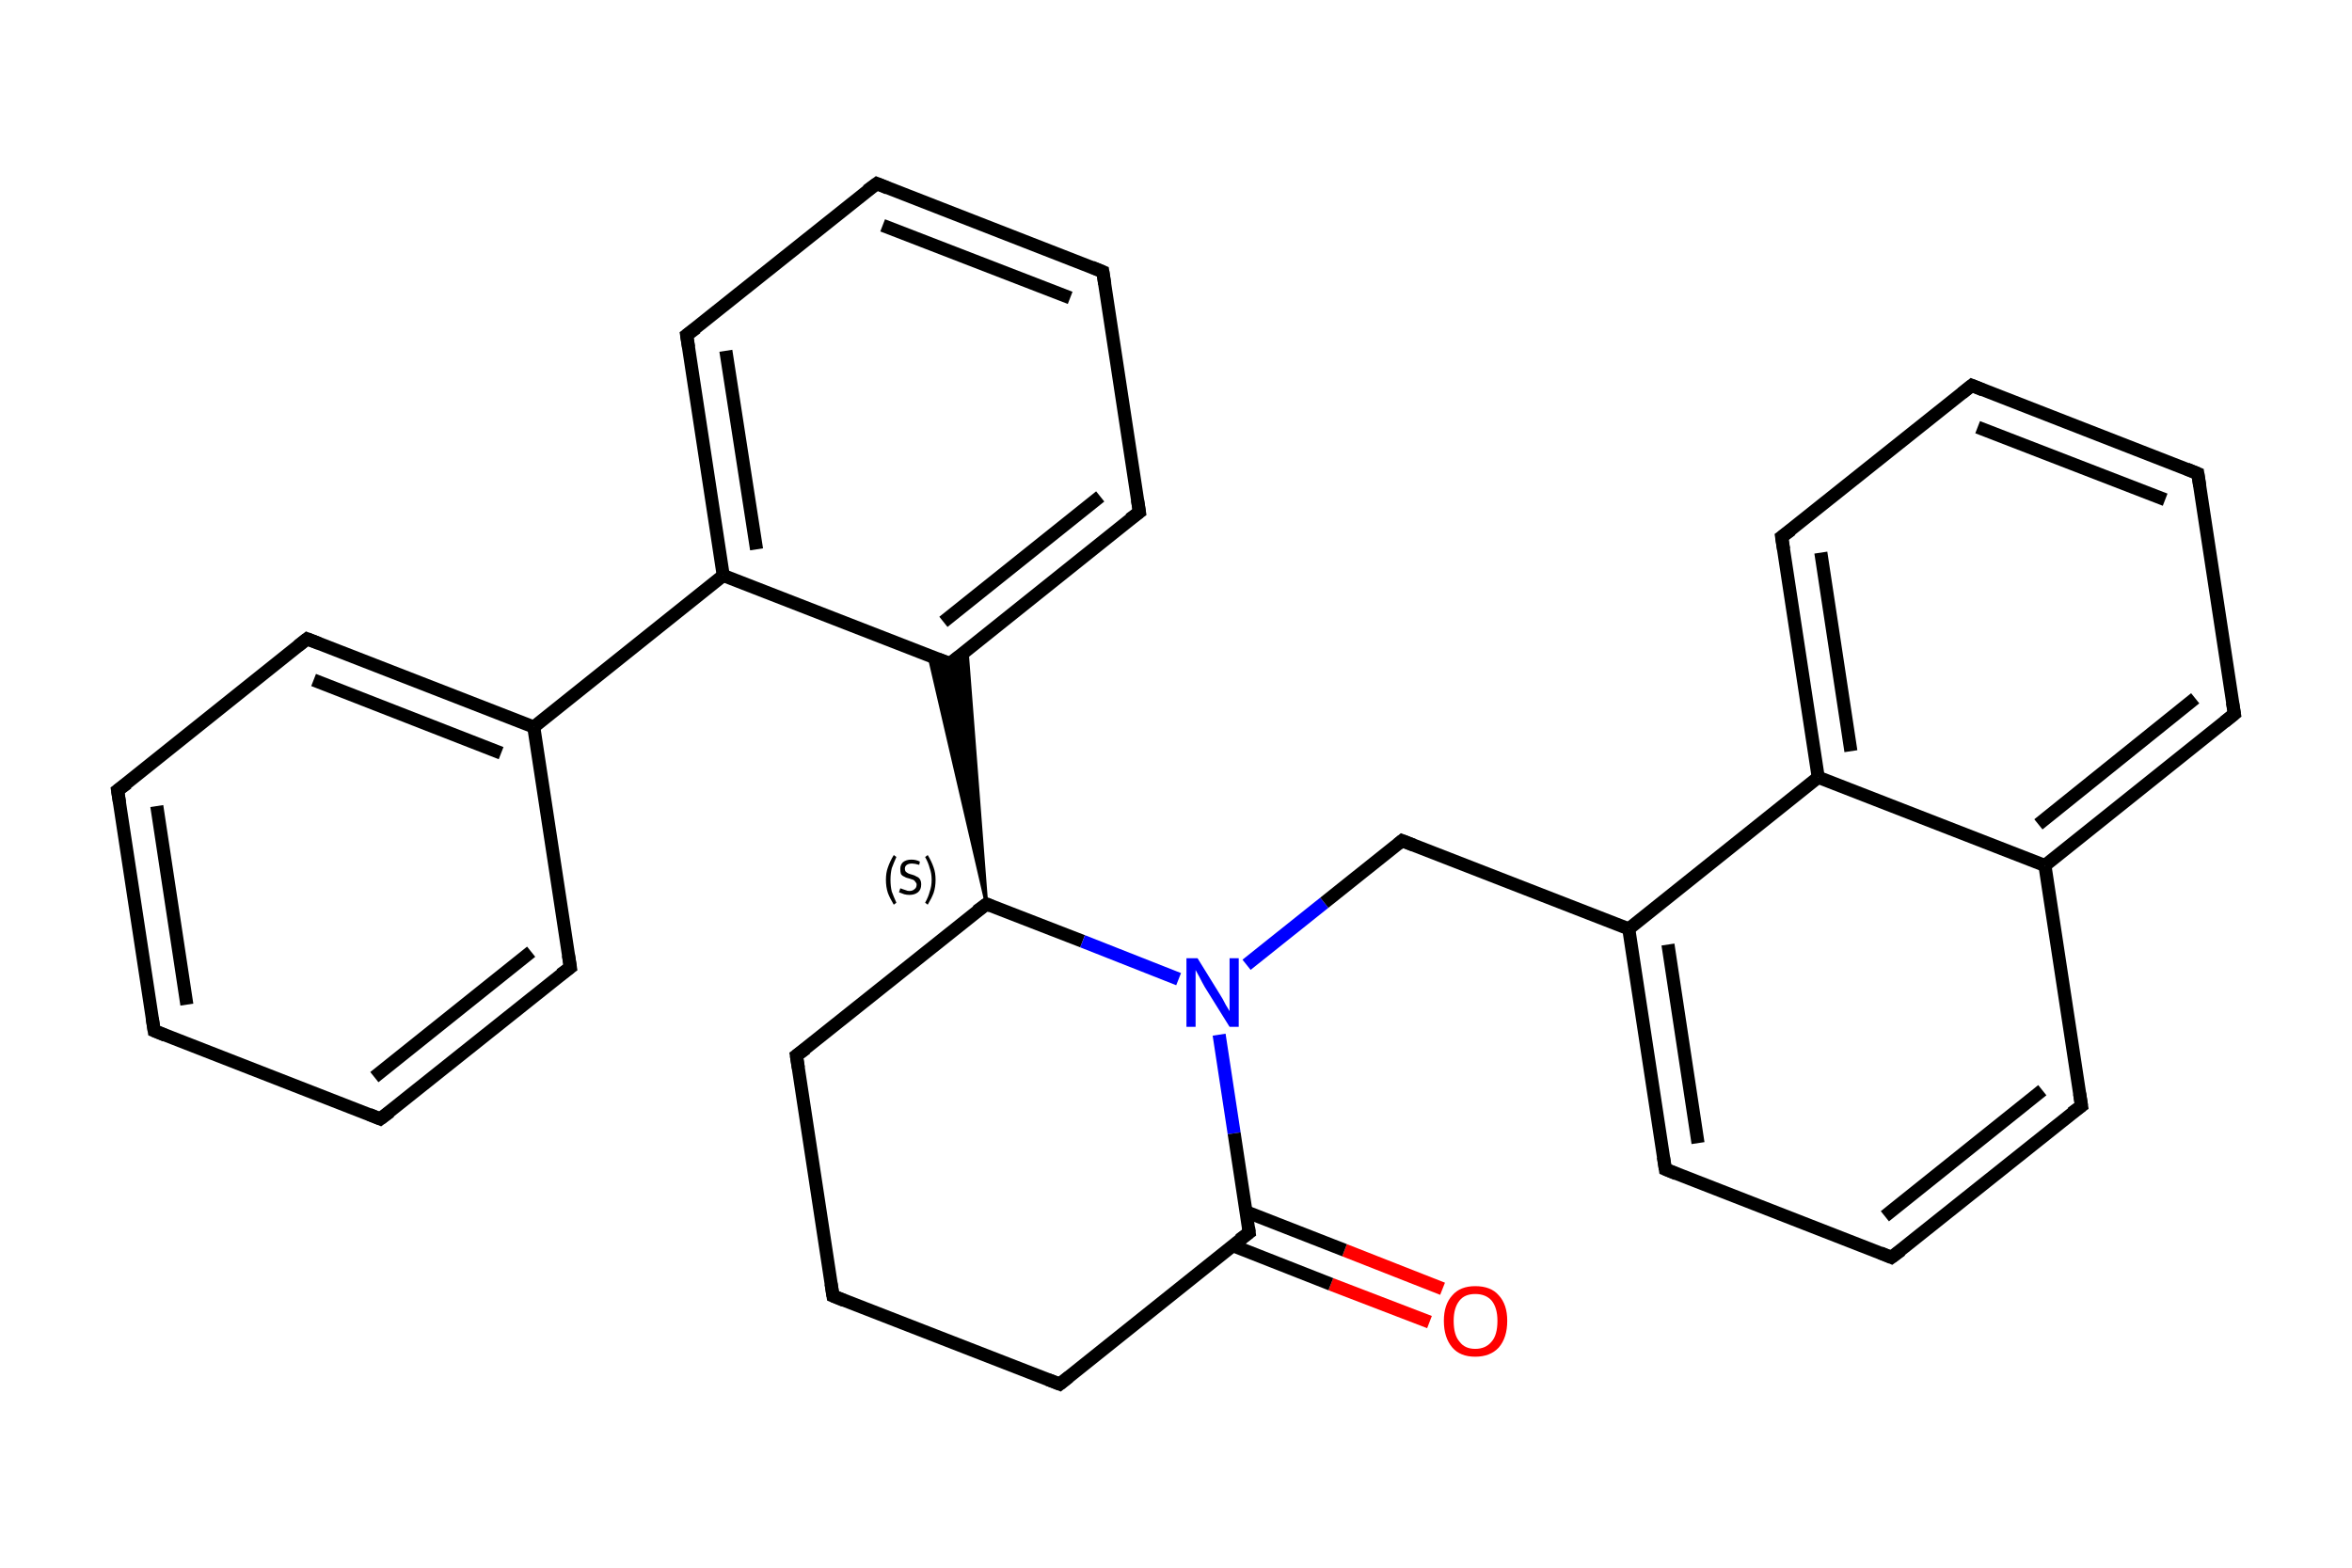 <?xml version='1.0' encoding='iso-8859-1'?>
<svg version='1.1' baseProfile='full'
              xmlns='http://www.w3.org/2000/svg'
                      xmlns:rdkit='http://www.rdkit.org/xml'
                      xmlns:xlink='http://www.w3.org/1999/xlink'
                  xml:space='preserve'
width='360px' height='240px' viewBox='0 0 360 240'>
<!-- END OF HEADER -->
<rect style='opacity:1.0;fill:#FFFFFF;stroke:none' width='360.0' height='240.0' x='0.0' y='0.0'> </rect>
<path class='bond-0 atom-0 atom-1' d='M 218.8,202.4 L 203.7,196.6' style='fill:none;fill-rule:evenodd;stroke:#FF0000;stroke-width:2.0px;stroke-linecap:butt;stroke-linejoin:miter;stroke-opacity:1' />
<path class='bond-0 atom-0 atom-1' d='M 203.7,196.6 L 188.7,190.7' style='fill:none;fill-rule:evenodd;stroke:#000000;stroke-width:2.0px;stroke-linecap:butt;stroke-linejoin:miter;stroke-opacity:1' />
<path class='bond-0 atom-0 atom-1' d='M 220.8,197.3 L 205.8,191.4' style='fill:none;fill-rule:evenodd;stroke:#FF0000;stroke-width:2.0px;stroke-linecap:butt;stroke-linejoin:miter;stroke-opacity:1' />
<path class='bond-0 atom-0 atom-1' d='M 205.8,191.4 L 190.7,185.5' style='fill:none;fill-rule:evenodd;stroke:#000000;stroke-width:2.0px;stroke-linecap:butt;stroke-linejoin:miter;stroke-opacity:1' />
<path class='bond-1 atom-1 atom-2' d='M 191.2,188.7 L 162.2,211.9' style='fill:none;fill-rule:evenodd;stroke:#000000;stroke-width:2.0px;stroke-linecap:butt;stroke-linejoin:miter;stroke-opacity:1' />
<path class='bond-2 atom-2 atom-3' d='M 162.2,211.9 L 127.5,198.4' style='fill:none;fill-rule:evenodd;stroke:#000000;stroke-width:2.0px;stroke-linecap:butt;stroke-linejoin:miter;stroke-opacity:1' />
<path class='bond-3 atom-3 atom-4' d='M 127.5,198.4 L 121.9,161.6' style='fill:none;fill-rule:evenodd;stroke:#000000;stroke-width:2.0px;stroke-linecap:butt;stroke-linejoin:miter;stroke-opacity:1' />
<path class='bond-4 atom-4 atom-5' d='M 121.9,161.6 L 151.0,138.4' style='fill:none;fill-rule:evenodd;stroke:#000000;stroke-width:2.0px;stroke-linecap:butt;stroke-linejoin:miter;stroke-opacity:1' />
<path class='bond-5 atom-5 atom-6' d='M 151.0,138.4 L 142.2,100.4 L 145.4,101.6 Z' style='fill:#000000;fill-rule:evenodd;fill-opacity:1;stroke:#000000;stroke-width:0.5px;stroke-linecap:butt;stroke-linejoin:miter;stroke-opacity:1;' />
<path class='bond-5 atom-5 atom-6' d='M 151.0,138.4 L 145.4,101.6 L 148.0,99.5 Z' style='fill:#000000;fill-rule:evenodd;fill-opacity:1;stroke:#000000;stroke-width:0.5px;stroke-linecap:butt;stroke-linejoin:miter;stroke-opacity:1;' />
<path class='bond-6 atom-6 atom-7' d='M 145.4,101.6 L 174.4,78.4' style='fill:none;fill-rule:evenodd;stroke:#000000;stroke-width:2.0px;stroke-linecap:butt;stroke-linejoin:miter;stroke-opacity:1' />
<path class='bond-6 atom-6 atom-7' d='M 144.4,95.2 L 168.4,76.0' style='fill:none;fill-rule:evenodd;stroke:#000000;stroke-width:2.0px;stroke-linecap:butt;stroke-linejoin:miter;stroke-opacity:1' />
<path class='bond-7 atom-7 atom-8' d='M 174.4,78.4 L 168.8,41.6' style='fill:none;fill-rule:evenodd;stroke:#000000;stroke-width:2.0px;stroke-linecap:butt;stroke-linejoin:miter;stroke-opacity:1' />
<path class='bond-8 atom-8 atom-9' d='M 168.8,41.6 L 134.2,28.1' style='fill:none;fill-rule:evenodd;stroke:#000000;stroke-width:2.0px;stroke-linecap:butt;stroke-linejoin:miter;stroke-opacity:1' />
<path class='bond-8 atom-8 atom-9' d='M 163.8,45.6 L 135.1,34.5' style='fill:none;fill-rule:evenodd;stroke:#000000;stroke-width:2.0px;stroke-linecap:butt;stroke-linejoin:miter;stroke-opacity:1' />
<path class='bond-9 atom-9 atom-10' d='M 134.2,28.1 L 105.1,51.3' style='fill:none;fill-rule:evenodd;stroke:#000000;stroke-width:2.0px;stroke-linecap:butt;stroke-linejoin:miter;stroke-opacity:1' />
<path class='bond-10 atom-10 atom-11' d='M 105.1,51.3 L 110.7,88.1' style='fill:none;fill-rule:evenodd;stroke:#000000;stroke-width:2.0px;stroke-linecap:butt;stroke-linejoin:miter;stroke-opacity:1' />
<path class='bond-10 atom-10 atom-11' d='M 111.1,53.7 L 115.8,84.1' style='fill:none;fill-rule:evenodd;stroke:#000000;stroke-width:2.0px;stroke-linecap:butt;stroke-linejoin:miter;stroke-opacity:1' />
<path class='bond-11 atom-11 atom-12' d='M 110.7,88.1 L 81.7,111.3' style='fill:none;fill-rule:evenodd;stroke:#000000;stroke-width:2.0px;stroke-linecap:butt;stroke-linejoin:miter;stroke-opacity:1' />
<path class='bond-12 atom-12 atom-13' d='M 81.7,111.3 L 47.0,97.8' style='fill:none;fill-rule:evenodd;stroke:#000000;stroke-width:2.0px;stroke-linecap:butt;stroke-linejoin:miter;stroke-opacity:1' />
<path class='bond-12 atom-12 atom-13' d='M 76.7,115.3 L 48.0,104.1' style='fill:none;fill-rule:evenodd;stroke:#000000;stroke-width:2.0px;stroke-linecap:butt;stroke-linejoin:miter;stroke-opacity:1' />
<path class='bond-13 atom-13 atom-14' d='M 47.0,97.8 L 18.0,121.0' style='fill:none;fill-rule:evenodd;stroke:#000000;stroke-width:2.0px;stroke-linecap:butt;stroke-linejoin:miter;stroke-opacity:1' />
<path class='bond-14 atom-14 atom-15' d='M 18.0,121.0 L 23.6,157.8' style='fill:none;fill-rule:evenodd;stroke:#000000;stroke-width:2.0px;stroke-linecap:butt;stroke-linejoin:miter;stroke-opacity:1' />
<path class='bond-14 atom-14 atom-15' d='M 24.0,123.4 L 28.6,153.8' style='fill:none;fill-rule:evenodd;stroke:#000000;stroke-width:2.0px;stroke-linecap:butt;stroke-linejoin:miter;stroke-opacity:1' />
<path class='bond-15 atom-15 atom-16' d='M 23.6,157.8 L 58.2,171.3' style='fill:none;fill-rule:evenodd;stroke:#000000;stroke-width:2.0px;stroke-linecap:butt;stroke-linejoin:miter;stroke-opacity:1' />
<path class='bond-16 atom-16 atom-17' d='M 58.2,171.3 L 87.3,148.1' style='fill:none;fill-rule:evenodd;stroke:#000000;stroke-width:2.0px;stroke-linecap:butt;stroke-linejoin:miter;stroke-opacity:1' />
<path class='bond-16 atom-16 atom-17' d='M 57.3,164.9 L 81.3,145.7' style='fill:none;fill-rule:evenodd;stroke:#000000;stroke-width:2.0px;stroke-linecap:butt;stroke-linejoin:miter;stroke-opacity:1' />
<path class='bond-17 atom-5 atom-18' d='M 151.0,138.4 L 165.7,144.1' style='fill:none;fill-rule:evenodd;stroke:#000000;stroke-width:2.0px;stroke-linecap:butt;stroke-linejoin:miter;stroke-opacity:1' />
<path class='bond-17 atom-5 atom-18' d='M 165.7,144.1 L 180.4,149.9' style='fill:none;fill-rule:evenodd;stroke:#0000FF;stroke-width:2.0px;stroke-linecap:butt;stroke-linejoin:miter;stroke-opacity:1' />
<path class='bond-18 atom-18 atom-19' d='M 190.8,147.7 L 202.7,138.2' style='fill:none;fill-rule:evenodd;stroke:#0000FF;stroke-width:2.0px;stroke-linecap:butt;stroke-linejoin:miter;stroke-opacity:1' />
<path class='bond-18 atom-18 atom-19' d='M 202.7,138.2 L 214.6,128.7' style='fill:none;fill-rule:evenodd;stroke:#000000;stroke-width:2.0px;stroke-linecap:butt;stroke-linejoin:miter;stroke-opacity:1' />
<path class='bond-19 atom-19 atom-20' d='M 214.6,128.7 L 249.3,142.2' style='fill:none;fill-rule:evenodd;stroke:#000000;stroke-width:2.0px;stroke-linecap:butt;stroke-linejoin:miter;stroke-opacity:1' />
<path class='bond-20 atom-20 atom-21' d='M 249.3,142.2 L 254.9,179.0' style='fill:none;fill-rule:evenodd;stroke:#000000;stroke-width:2.0px;stroke-linecap:butt;stroke-linejoin:miter;stroke-opacity:1' />
<path class='bond-20 atom-20 atom-21' d='M 255.3,144.6 L 259.9,175.0' style='fill:none;fill-rule:evenodd;stroke:#000000;stroke-width:2.0px;stroke-linecap:butt;stroke-linejoin:miter;stroke-opacity:1' />
<path class='bond-21 atom-21 atom-22' d='M 254.9,179.0 L 289.5,192.5' style='fill:none;fill-rule:evenodd;stroke:#000000;stroke-width:2.0px;stroke-linecap:butt;stroke-linejoin:miter;stroke-opacity:1' />
<path class='bond-22 atom-22 atom-23' d='M 289.5,192.5 L 318.6,169.3' style='fill:none;fill-rule:evenodd;stroke:#000000;stroke-width:2.0px;stroke-linecap:butt;stroke-linejoin:miter;stroke-opacity:1' />
<path class='bond-22 atom-22 atom-23' d='M 288.5,186.2 L 312.6,166.9' style='fill:none;fill-rule:evenodd;stroke:#000000;stroke-width:2.0px;stroke-linecap:butt;stroke-linejoin:miter;stroke-opacity:1' />
<path class='bond-23 atom-23 atom-24' d='M 318.6,169.3 L 313.0,132.5' style='fill:none;fill-rule:evenodd;stroke:#000000;stroke-width:2.0px;stroke-linecap:butt;stroke-linejoin:miter;stroke-opacity:1' />
<path class='bond-24 atom-24 atom-25' d='M 313.0,132.5 L 342.0,109.3' style='fill:none;fill-rule:evenodd;stroke:#000000;stroke-width:2.0px;stroke-linecap:butt;stroke-linejoin:miter;stroke-opacity:1' />
<path class='bond-24 atom-24 atom-25' d='M 312.0,126.2 L 336.0,106.9' style='fill:none;fill-rule:evenodd;stroke:#000000;stroke-width:2.0px;stroke-linecap:butt;stroke-linejoin:miter;stroke-opacity:1' />
<path class='bond-25 atom-25 atom-26' d='M 342.0,109.3 L 336.4,72.5' style='fill:none;fill-rule:evenodd;stroke:#000000;stroke-width:2.0px;stroke-linecap:butt;stroke-linejoin:miter;stroke-opacity:1' />
<path class='bond-26 atom-26 atom-27' d='M 336.4,72.5 L 301.8,59.0' style='fill:none;fill-rule:evenodd;stroke:#000000;stroke-width:2.0px;stroke-linecap:butt;stroke-linejoin:miter;stroke-opacity:1' />
<path class='bond-26 atom-26 atom-27' d='M 331.4,76.5 L 302.7,65.4' style='fill:none;fill-rule:evenodd;stroke:#000000;stroke-width:2.0px;stroke-linecap:butt;stroke-linejoin:miter;stroke-opacity:1' />
<path class='bond-27 atom-27 atom-28' d='M 301.8,59.0 L 272.7,82.2' style='fill:none;fill-rule:evenodd;stroke:#000000;stroke-width:2.0px;stroke-linecap:butt;stroke-linejoin:miter;stroke-opacity:1' />
<path class='bond-28 atom-28 atom-29' d='M 272.7,82.2 L 278.3,119.0' style='fill:none;fill-rule:evenodd;stroke:#000000;stroke-width:2.0px;stroke-linecap:butt;stroke-linejoin:miter;stroke-opacity:1' />
<path class='bond-28 atom-28 atom-29' d='M 278.7,84.6 L 283.3,115.0' style='fill:none;fill-rule:evenodd;stroke:#000000;stroke-width:2.0px;stroke-linecap:butt;stroke-linejoin:miter;stroke-opacity:1' />
<path class='bond-29 atom-18 atom-1' d='M 186.6,158.4 L 188.9,173.5' style='fill:none;fill-rule:evenodd;stroke:#0000FF;stroke-width:2.0px;stroke-linecap:butt;stroke-linejoin:miter;stroke-opacity:1' />
<path class='bond-29 atom-18 atom-1' d='M 188.9,173.5 L 191.2,188.7' style='fill:none;fill-rule:evenodd;stroke:#000000;stroke-width:2.0px;stroke-linecap:butt;stroke-linejoin:miter;stroke-opacity:1' />
<path class='bond-30 atom-29 atom-20' d='M 278.3,119.0 L 249.3,142.2' style='fill:none;fill-rule:evenodd;stroke:#000000;stroke-width:2.0px;stroke-linecap:butt;stroke-linejoin:miter;stroke-opacity:1' />
<path class='bond-31 atom-11 atom-6' d='M 110.7,88.1 L 145.4,101.6' style='fill:none;fill-rule:evenodd;stroke:#000000;stroke-width:2.0px;stroke-linecap:butt;stroke-linejoin:miter;stroke-opacity:1' />
<path class='bond-32 atom-17 atom-12' d='M 87.3,148.1 L 81.7,111.3' style='fill:none;fill-rule:evenodd;stroke:#000000;stroke-width:2.0px;stroke-linecap:butt;stroke-linejoin:miter;stroke-opacity:1' />
<path class='bond-33 atom-29 atom-24' d='M 278.3,119.0 L 313.0,132.5' style='fill:none;fill-rule:evenodd;stroke:#000000;stroke-width:2.0px;stroke-linecap:butt;stroke-linejoin:miter;stroke-opacity:1' />
<path d='M 189.7,189.8 L 191.2,188.7 L 191.1,187.9' style='fill:none;stroke:#000000;stroke-width:2.0px;stroke-linecap:butt;stroke-linejoin:miter;stroke-opacity:1;' />
<path d='M 163.6,210.8 L 162.2,211.9 L 160.4,211.2' style='fill:none;stroke:#000000;stroke-width:2.0px;stroke-linecap:butt;stroke-linejoin:miter;stroke-opacity:1;' />
<path d='M 129.2,199.1 L 127.5,198.4 L 127.2,196.5' style='fill:none;stroke:#000000;stroke-width:2.0px;stroke-linecap:butt;stroke-linejoin:miter;stroke-opacity:1;' />
<path d='M 122.2,163.5 L 121.9,161.6 L 123.4,160.5' style='fill:none;stroke:#000000;stroke-width:2.0px;stroke-linecap:butt;stroke-linejoin:miter;stroke-opacity:1;' />
<path d='M 149.5,139.5 L 151.0,138.4 L 151.7,138.7' style='fill:none;stroke:#000000;stroke-width:2.0px;stroke-linecap:butt;stroke-linejoin:miter;stroke-opacity:1;' />
<path d='M 146.8,100.5 L 145.4,101.6 L 143.6,100.9' style='fill:none;stroke:#000000;stroke-width:2.0px;stroke-linecap:butt;stroke-linejoin:miter;stroke-opacity:1;' />
<path d='M 172.9,79.5 L 174.4,78.4 L 174.1,76.5' style='fill:none;stroke:#000000;stroke-width:2.0px;stroke-linecap:butt;stroke-linejoin:miter;stroke-opacity:1;' />
<path d='M 169.1,43.5 L 168.8,41.6 L 167.1,40.9' style='fill:none;stroke:#000000;stroke-width:2.0px;stroke-linecap:butt;stroke-linejoin:miter;stroke-opacity:1;' />
<path d='M 135.9,28.8 L 134.2,28.1 L 132.7,29.2' style='fill:none;stroke:#000000;stroke-width:2.0px;stroke-linecap:butt;stroke-linejoin:miter;stroke-opacity:1;' />
<path d='M 106.6,50.2 L 105.1,51.3 L 105.4,53.2' style='fill:none;stroke:#000000;stroke-width:2.0px;stroke-linecap:butt;stroke-linejoin:miter;stroke-opacity:1;' />
<path d='M 48.8,98.5 L 47.0,97.8 L 45.6,98.9' style='fill:none;stroke:#000000;stroke-width:2.0px;stroke-linecap:butt;stroke-linejoin:miter;stroke-opacity:1;' />
<path d='M 19.5,119.9 L 18.0,121.0 L 18.3,122.9' style='fill:none;stroke:#000000;stroke-width:2.0px;stroke-linecap:butt;stroke-linejoin:miter;stroke-opacity:1;' />
<path d='M 23.3,155.9 L 23.6,157.8 L 25.3,158.5' style='fill:none;stroke:#000000;stroke-width:2.0px;stroke-linecap:butt;stroke-linejoin:miter;stroke-opacity:1;' />
<path d='M 56.5,170.6 L 58.2,171.3 L 59.7,170.2' style='fill:none;stroke:#000000;stroke-width:2.0px;stroke-linecap:butt;stroke-linejoin:miter;stroke-opacity:1;' />
<path d='M 85.8,149.2 L 87.3,148.1 L 87.0,146.2' style='fill:none;stroke:#000000;stroke-width:2.0px;stroke-linecap:butt;stroke-linejoin:miter;stroke-opacity:1;' />
<path d='M 214.0,129.2 L 214.6,128.7 L 216.4,129.4' style='fill:none;stroke:#000000;stroke-width:2.0px;stroke-linecap:butt;stroke-linejoin:miter;stroke-opacity:1;' />
<path d='M 254.6,177.1 L 254.9,179.0 L 256.6,179.7' style='fill:none;stroke:#000000;stroke-width:2.0px;stroke-linecap:butt;stroke-linejoin:miter;stroke-opacity:1;' />
<path d='M 287.8,191.8 L 289.5,192.5 L 291.0,191.4' style='fill:none;stroke:#000000;stroke-width:2.0px;stroke-linecap:butt;stroke-linejoin:miter;stroke-opacity:1;' />
<path d='M 317.1,170.4 L 318.6,169.3 L 318.3,167.4' style='fill:none;stroke:#000000;stroke-width:2.0px;stroke-linecap:butt;stroke-linejoin:miter;stroke-opacity:1;' />
<path d='M 340.5,110.5 L 342.0,109.3 L 341.7,107.5' style='fill:none;stroke:#000000;stroke-width:2.0px;stroke-linecap:butt;stroke-linejoin:miter;stroke-opacity:1;' />
<path d='M 336.7,74.4 L 336.4,72.5 L 334.7,71.8' style='fill:none;stroke:#000000;stroke-width:2.0px;stroke-linecap:butt;stroke-linejoin:miter;stroke-opacity:1;' />
<path d='M 303.5,59.7 L 301.8,59.0 L 300.3,60.2' style='fill:none;stroke:#000000;stroke-width:2.0px;stroke-linecap:butt;stroke-linejoin:miter;stroke-opacity:1;' />
<path d='M 274.2,81.1 L 272.7,82.2 L 273.0,84.1' style='fill:none;stroke:#000000;stroke-width:2.0px;stroke-linecap:butt;stroke-linejoin:miter;stroke-opacity:1;' />
<path class='atom-0' d='M 221.0 202.2
Q 221.0 199.7, 222.3 198.3
Q 223.5 196.9, 225.8 196.9
Q 228.2 196.9, 229.4 198.3
Q 230.7 199.7, 230.7 202.2
Q 230.7 204.8, 229.4 206.3
Q 228.1 207.7, 225.8 207.7
Q 223.5 207.7, 222.3 206.3
Q 221.0 204.8, 221.0 202.2
M 225.8 206.5
Q 227.4 206.5, 228.3 205.4
Q 229.2 204.4, 229.2 202.2
Q 229.2 200.2, 228.3 199.1
Q 227.4 198.1, 225.8 198.1
Q 224.2 198.1, 223.4 199.1
Q 222.5 200.2, 222.5 202.2
Q 222.5 204.4, 223.4 205.4
Q 224.2 206.5, 225.8 206.5
' fill='#FF0000'/>
<path class='atom-18' d='M 183.3 146.7
L 186.7 152.2
Q 187.1 152.8, 187.6 153.8
Q 188.2 154.8, 188.2 154.8
L 188.2 146.7
L 189.6 146.7
L 189.6 157.2
L 188.2 157.2
L 184.4 151.1
Q 184.0 150.4, 183.6 149.6
Q 183.1 148.7, 183.0 148.5
L 183.0 157.2
L 181.6 157.2
L 181.6 146.7
L 183.3 146.7
' fill='#0000FF'/>
<path class='note' d='M 135.6 134.7
Q 135.6 133.6, 135.9 132.8
Q 136.2 131.9, 136.8 130.9
L 137.2 131.2
Q 136.8 132.1, 136.5 132.9
Q 136.3 133.7, 136.3 134.7
Q 136.3 135.7, 136.5 136.5
Q 136.8 137.3, 137.2 138.2
L 136.8 138.5
Q 136.2 137.5, 135.9 136.7
Q 135.6 135.8, 135.6 134.7
' fill='#000000'/>
<path class='note' d='M 137.8 136.0
Q 137.9 136.0, 138.1 136.1
Q 138.4 136.2, 138.7 136.3
Q 138.9 136.4, 139.2 136.4
Q 139.7 136.4, 140.0 136.1
Q 140.3 135.9, 140.3 135.4
Q 140.3 135.2, 140.1 135.0
Q 140.0 134.8, 139.8 134.7
Q 139.5 134.6, 139.2 134.5
Q 138.7 134.4, 138.4 134.2
Q 138.1 134.1, 137.9 133.8
Q 137.8 133.5, 137.8 133.0
Q 137.8 132.4, 138.2 132.0
Q 138.7 131.6, 139.5 131.6
Q 140.2 131.6, 140.8 131.9
L 140.7 132.4
Q 140.0 132.2, 139.6 132.2
Q 139.1 132.2, 138.8 132.4
Q 138.5 132.6, 138.5 133.0
Q 138.5 133.2, 138.6 133.4
Q 138.8 133.6, 139.0 133.7
Q 139.2 133.8, 139.6 133.9
Q 140.0 134.0, 140.3 134.2
Q 140.6 134.3, 140.8 134.6
Q 141.0 134.9, 141.0 135.4
Q 141.0 136.2, 140.5 136.6
Q 140.0 137.0, 139.2 137.0
Q 138.8 137.0, 138.4 136.9
Q 138.1 136.8, 137.6 136.6
L 137.8 136.0
' fill='#000000'/>
<path class='note' d='M 143.2 134.7
Q 143.2 135.8, 142.9 136.7
Q 142.6 137.5, 142.0 138.5
L 141.6 138.2
Q 142.1 137.3, 142.3 136.5
Q 142.6 135.7, 142.6 134.7
Q 142.6 133.7, 142.3 132.9
Q 142.1 132.1, 141.6 131.2
L 142.0 130.9
Q 142.6 131.9, 142.9 132.8
Q 143.2 133.6, 143.2 134.7
' fill='#000000'/>
</svg>
